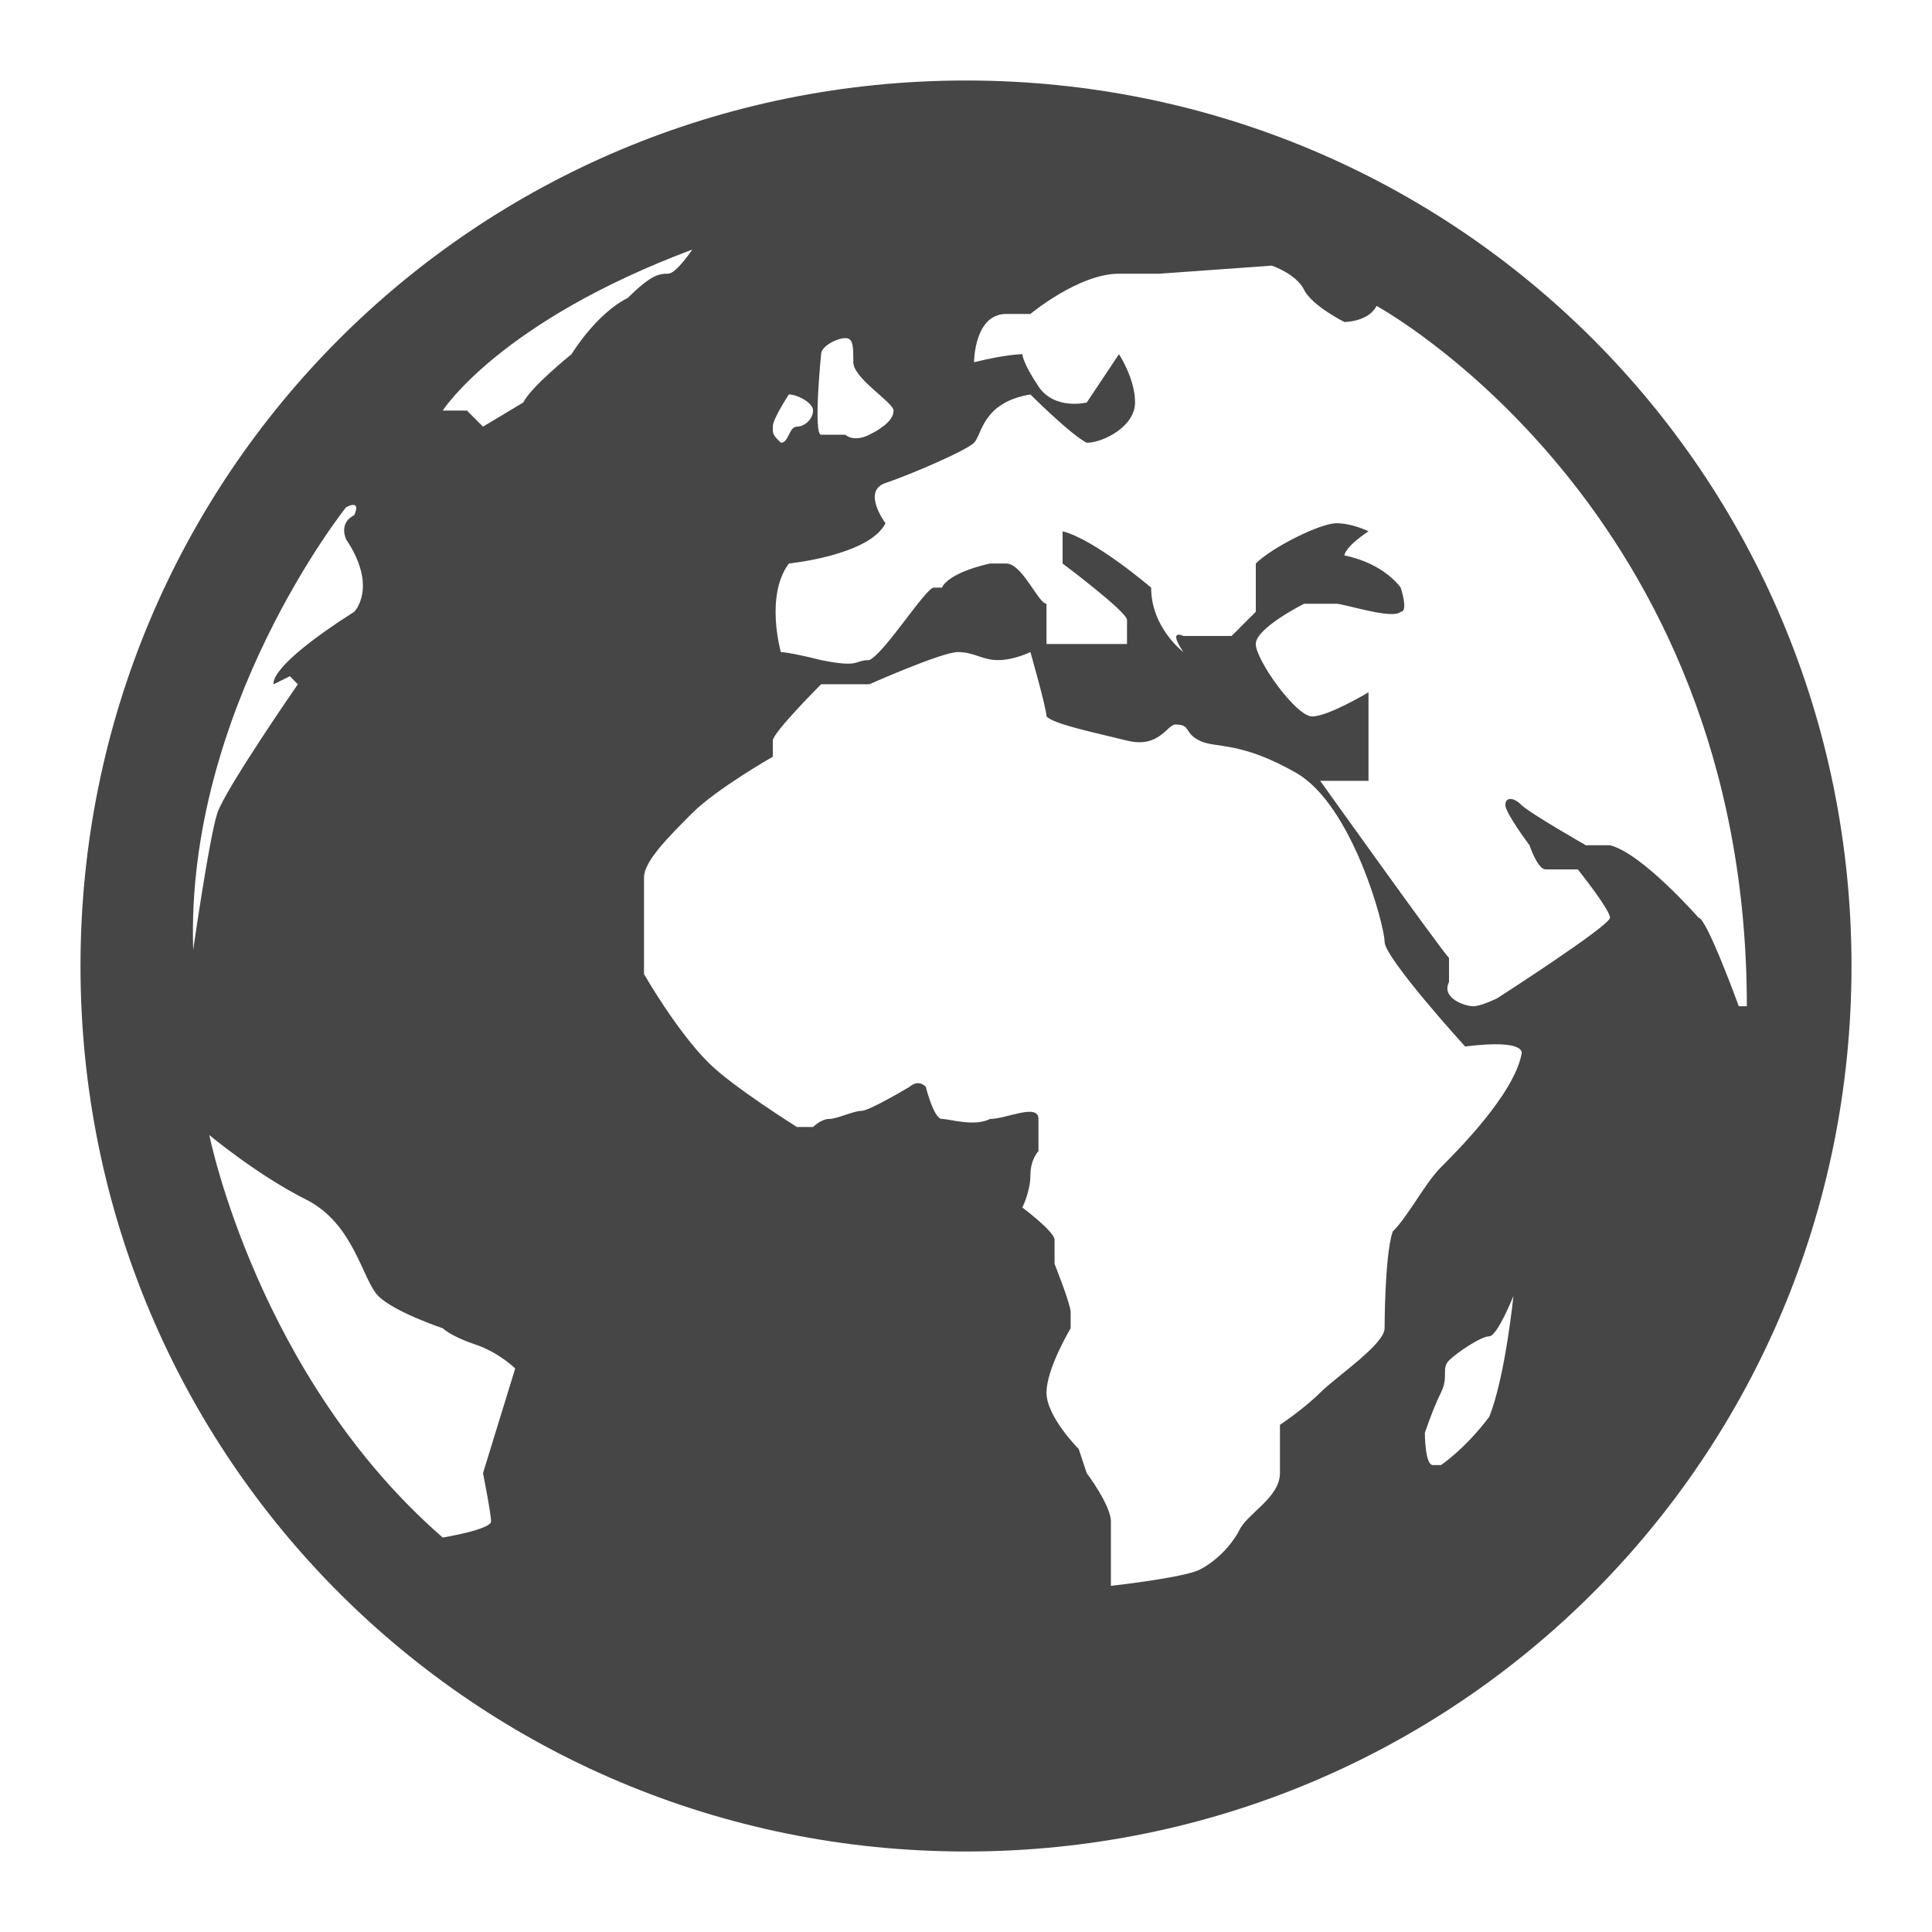 <?xml version="1.0" encoding="utf-8"?>
<!-- Generator: Adobe Illustrator 19.1.0, SVG Export Plug-In . SVG Version: 6.00 Build 0)  -->
<svg version="1.1" id="Icon" xmlns="http://www.w3.org/2000/svg" xmlns:xlink="http://www.w3.org/1999/xlink" x="0px" y="0px"
	 viewBox="0 0 24 24" style="enable-background:new 0 0 24 24;" xml:space="preserve">
<style type="text/css">
	.st0{fill:#464646;}
</style>
<path class="st0" d="M12,1C5.9,1,1,5.9,1,12s4.9,11,11,11s11-4.9,11-11S18.1,1,12,1z M10.2,4.4c0-0.1,0.2-0.2,0.3-0.2
	s0.1,0.1,0.1,0.3s0.5,0.5,0.5,0.6S11,5.3,10.8,5.4s-0.3,0-0.3,0s-0.2,0-0.3,0S10.2,4.4,10.2,4.4z M9.8,4.9c0.1,0,0.3,0.1,0.3,0.2
	S10,5.3,9.9,5.3S9.8,5.5,9.7,5.5C9.6,5.4,9.6,5.4,9.6,5.3S9.8,4.9,9.8,4.9z M4.3,6.3c0.2-0.1,0.1,0.1,0.1,0.1
	C4.2,6.5,4.3,6.7,4.3,6.7c0.4,0.6,0.1,0.9,0.1,0.9c-1.1,0.7-1,0.9-1,0.9l0.2-0.1l0.1,0.1c0,0-0.9,1.3-1,1.6s-0.3,1.7-0.3,1.7
	C2.3,8.8,4.3,6.3,4.3,6.3z M6.1,18.9c0,0.1-0.6,0.2-0.6,0.2c-2.3-2-2.9-5-2.9-5s0.6,0.5,1.2,0.8s0.7,1,0.9,1.2s0.8,0.4,0.8,0.4
	s0.1,0.1,0.4,0.2s0.5,0.3,0.5,0.3S6,18.3,6,18.3S6.1,18.8,6.1,18.9z M7.1,4.4c0,0-0.5,0.4-0.6,0.6L6,5.3L5.8,5.1l-0.3,0
	c0,0,0.7-1.1,3.1-2c0,0-0.2,0.3-0.3,0.3c-0.1,0-0.2,0-0.5,0.3C7.4,3.9,7.1,4.4,7.1,4.4z M18.5,17.6c-0.3,0.4-0.6,0.6-0.6,0.6
	c0,0-0.1,0-0.1,0c-0.1,0-0.1-0.4-0.1-0.4s0.1-0.3,0.2-0.5c0.1-0.2,0-0.3,0.1-0.4c0.1-0.1,0.4-0.3,0.5-0.3s0.3-0.5,0.3-0.5
	C18.8,16.1,18.7,17.1,18.5,17.6z M18.9,13.1c-0.1,0.5-0.8,1.2-1,1.4s-0.4,0.6-0.6,0.8c-0.1,0.3-0.1,1.2-0.1,1.2
	c0,0.2-0.6,0.6-0.8,0.8c-0.2,0.2-0.5,0.4-0.5,0.4v0.6c0,0.3-0.4,0.5-0.5,0.7c-0.1,0.2-0.3,0.4-0.5,0.5s-1.1,0.2-1.1,0.2s0-0.5,0-0.8
	c0-0.2-0.3-0.6-0.3-0.6l-0.1-0.3c0,0-0.4-0.4-0.4-0.7c0-0.3,0.3-0.8,0.3-0.8s0-0.1,0-0.2c0-0.1-0.2-0.6-0.2-0.6s0-0.2,0-0.3
	c0-0.1-0.4-0.4-0.4-0.4c0,0,0.1-0.2,0.1-0.4c0-0.2,0.1-0.3,0.1-0.3s0-0.3,0-0.4c0-0.2-0.4,0-0.6,0c-0.2,0.1-0.5,0-0.6,0
	c-0.1,0-0.2-0.4-0.2-0.4c-0.1-0.1-0.2,0-0.2,0s-0.5,0.3-0.6,0.3c-0.1,0-0.3,0.1-0.4,0.1c-0.1,0-0.2,0.1-0.2,0.1H9.9
	c0,0-0.8-0.5-1.1-0.8C8.4,12.8,8,12.1,8,12.1s0-1,0-1.2s0.3-0.5,0.6-0.8s1-0.7,1-0.7s0-0.1,0-0.2s0.6-0.7,0.6-0.7l0.6,0
	c0,0,0.9-0.4,1.1-0.4s0.3,0.1,0.5,0.1c0.2,0,0.4-0.1,0.4-0.1s0.2,0.7,0.2,0.8c0.1,0.1,0.6,0.2,1,0.3s0.5-0.2,0.6-0.2
	c0.2,0,0.1,0.1,0.3,0.2c0.2,0.1,0.5,0,1.2,0.4c0.7,0.4,1.1,1.9,1.1,2.1s1,1.3,1,1.3C19,12.9,18.9,13.1,18.9,13.1z M21.1,11.4
	c0,0-0.7-0.8-1.1-0.9l-0.3,0c0,0-0.7-0.4-0.8-0.5c-0.1-0.1-0.2-0.1-0.2,0c0,0.1,0.3,0.5,0.3,0.5c0,0,0.1,0.3,0.2,0.3
	c0.2,0,0.4,0,0.4,0s0.4,0.5,0.4,0.6c0,0.1-1.4,1-1.4,1s-0.2,0.1-0.3,0.1c-0.1,0-0.4-0.1-0.3-0.3c0-0.2,0-0.2,0-0.3
	c-0.1-0.1-1.6-2.2-1.6-2.2s0.2,0,0.2,0l0.4,0V8.6c0,0-0.5,0.3-0.7,0.3S15.6,8.2,15.6,8s0.6-0.5,0.6-0.5s0.3,0,0.4,0
	c0.1,0,0.7,0.2,0.8,0.1c0.1,0,0-0.3,0-0.3S17.2,7,16.7,6.9c0,0,0-0.1,0.3-0.3c0,0-0.2-0.1-0.4-0.1c-0.2,0-0.8,0.3-1,0.5
	c0,0,0,0.6,0,0.6c0,0-0.3,0.3-0.3,0.3h-0.6c0,0-0.2-0.1,0,0.2c0,0-0.4-0.3-0.4-0.8c0,0-0.7-0.6-1.1-0.7L13.2,7c0,0,0.8,0.6,0.8,0.7
	S14,8,14,8h-1V7.5c0,0,0.1,0,0,0c-0.1,0-0.3-0.5-0.5-0.5c-0.2,0-0.2,0-0.2,0s-0.5,0.1-0.6,0.3c0,0-0.1,0-0.1,0
	c-0.1,0-0.6,0.8-0.8,0.9c-0.2,0-0.1,0.1-0.6,0C9.8,8.1,9.7,8.1,9.7,8.1S9.5,7.4,9.8,7c0,0,1-0.1,1.2-0.5c0,0-0.3-0.4,0-0.5
	c0.3-0.1,1-0.4,1.1-0.5s0.1-0.5,0.7-0.6c0,0,0.5,0.5,0.7,0.6c0.2,0,0.6-0.2,0.6-0.5s-0.2-0.6-0.2-0.6S13.5,5,13.5,5
	s-0.4,0.1-0.6-0.2s-0.2-0.4-0.2-0.4s-0.2,0-0.6,0.1c0,0,0-0.6,0.4-0.6h0.3c0,0,0.6-0.5,1.1-0.5s0.5,0,0.5,0l1.4-0.1
	c0,0,0.3,0.1,0.4,0.3S16.7,4,16.7,4s0.3,0,0.4-0.2c0,0,4.6,2.5,4.6,8.7l-0.1,0C21.6,12.5,21.2,11.4,21.1,11.4z"/>
</svg>
